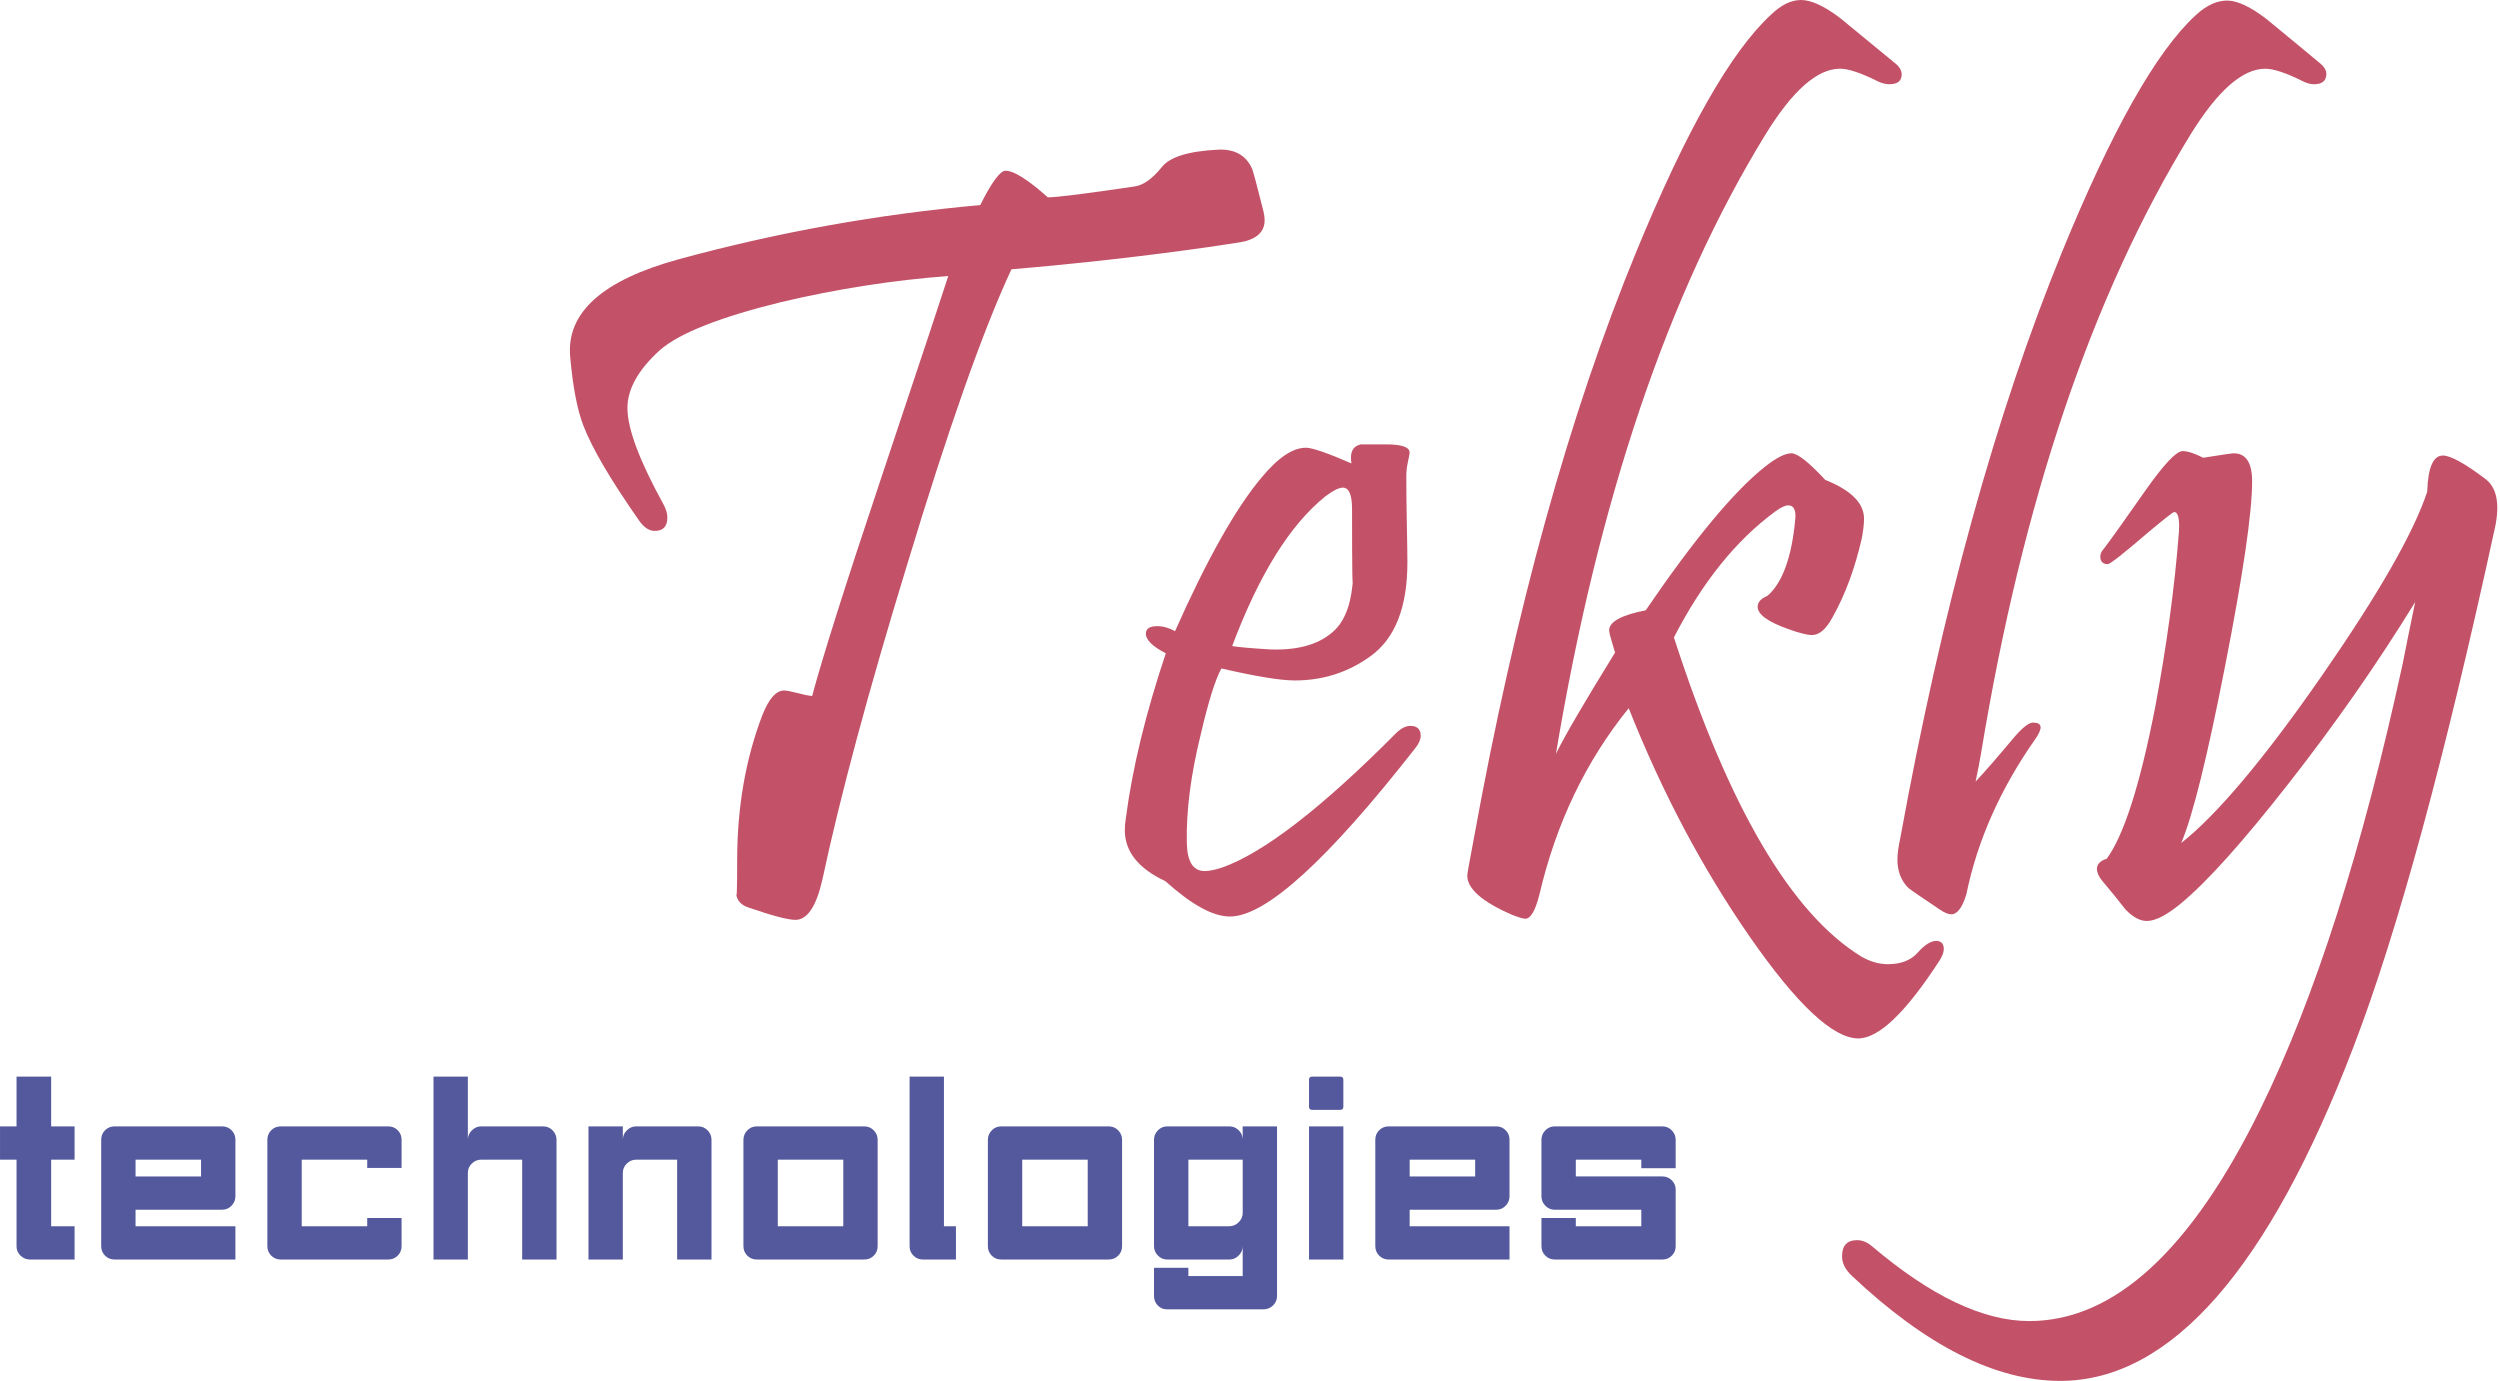 <?xml version="1.0" encoding="UTF-8"?>
<!DOCTYPE svg PUBLIC "-//W3C//DTD SVG 1.1//EN" "http://www.w3.org/Graphics/SVG/1.1/DTD/svg11.dtd">
<!-- Creator: CorelDRAW 2019 (64-Bit) -->
<svg xmlns="http://www.w3.org/2000/svg" xml:space="preserve" width="45.67mm" height="25.226mm" version="1.1" style="shape-rendering:geometricPrecision; text-rendering:geometricPrecision; image-rendering:optimizeQuality; fill-rule:evenodd; clip-rule:evenodd"
viewBox="0 0 1137.38 628.25"
 xmlns:xlink="http://www.w3.org/1999/xlink">
 <defs>
  <style type="text/css">
   <![CDATA[
    .fil1 {fill:#53599C;fill-rule:nonzero}
    .fil0 {fill:#C35268;fill-rule:nonzero}
   ]]>
  </style>
 </defs>
 <g id="Слой_x0020_1">
  <g id="_1773765149968">
   <path class="fil0" d="M574.85 96.3c0.34,1.43 0.5,2.77 0.5,3.87 0,4.79 -2.94,7.98 -8.82,9.58 -0.34,0.17 -5.97,1.09 -16.97,2.69 -28.99,4.12 -58.82,7.48 -89.41,10.08 -12.94,27.73 -28.82,72.77 -47.65,135.05 -17.39,56.81 -30.17,104.29 -38.32,142.44 -2.77,12.35 -6.89,18.49 -12.27,18.49 -3.44,0 -10.42,-1.85 -20.92,-5.46 -3.78,-1.09 -5.8,-3.36 -6.13,-6.64 0.34,3.28 0.51,-1.68 0.51,-15.04 0,-24.2 3.87,-46.22 11.51,-66.13 2.94,-7.4 6.22,-11.09 9.83,-11.09 1.01,0 2.94,0.34 5.8,1.09 2.86,0.76 5.21,1.26 6.97,1.43 4.46,-16.72 14.88,-49.83 31.43,-99.24 18.66,-55.8 28.82,-86.47 30.51,-91.85 -25.38,1.93 -50.67,5.88 -75.97,11.85 -28.07,6.89 -46.47,14.2 -55.21,21.85 -9.83,8.91 -14.79,17.65 -14.79,26.39 0,9.33 5.46,23.95 16.39,43.78 1.18,2.18 1.77,4.12 1.77,5.97 0,4.12 -1.93,6.13 -5.72,6.13 -2.61,0 -4.96,-1.6 -7.14,-4.71 -12.94,-18.49 -21.43,-32.94 -25.38,-43.28 -2.77,-7.23 -4.79,-17.65 -5.97,-31.34 -1.77,-20 14.71,-34.79 49.5,-44.29 45.29,-12.35 90.92,-20.5 137.06,-24.62 5.21,-10.42 9.08,-15.63 11.51,-15.63 3.78,0 10.17,4.03 19.24,12.1 4.29,0 17.48,-1.68 39.58,-4.96 3.95,-0.59 7.98,-3.53 12.1,-8.57 3.61,-4.79 12.19,-7.48 25.8,-8.15 7.39,-0.34 12.52,2.44 15.29,8.32 0.51,0.84 2.27,7.48 5.38,19.92z"/>
   <path id="1" class="fil0" d="M643.93 340.34c-40,51.09 -68.07,76.64 -84.37,76.64 -7.73,0 -17.48,-5.38 -29.33,-16.05 -12.35,-5.8 -18.49,-13.53 -18.49,-23.19 0,-1.85 0.17,-3.7 0.5,-5.71 2.94,-22.52 8.99,-47.48 18.15,-74.79 -6.05,-3.11 -9.08,-6.13 -9.08,-8.91 0,-2.27 1.68,-3.45 5.13,-3.45 2.69,0 5.38,0.76 8.15,2.27 14.54,-32.69 27.65,-55.97 39.24,-69.75 7.56,-9.16 14.29,-13.7 20.34,-13.7 2.77,0 9.66,2.35 20.67,7.14 -0.84,-4.96 0.59,-7.82 4.2,-8.66 0.17,0 4.03,0 11.6,0 7.14,0 10.67,1.26 10.67,3.7 0,0.5 -0.25,1.85 -0.75,4.2 -0.51,2.27 -0.76,4.45 -0.76,6.39 0,5.88 0.08,13.19 0.25,21.93 0.17,8.66 0.25,14.54 0.25,17.48 0,20.34 -5.55,34.54 -16.72,42.61 -10.17,7.39 -21.68,11.09 -34.46,11.09 -6.72,0 -17.81,-1.85 -33.45,-5.46 -2.77,5.04 -5.88,14.96 -9.33,29.75 -4.62,18.66 -6.72,35.21 -6.39,49.66 0.17,8.49 2.86,12.77 8.15,12.77 1.93,0 4.45,-0.5 7.65,-1.51 18.99,-6.64 45.55,-27.14 79.5,-61.34 2.18,-2.1 4.29,-3.2 6.39,-3.2 3.11,0 4.71,1.51 4.71,4.46 0,1.76 -0.84,3.7 -2.44,5.63zm-28.82 -108.91c0,-6.39 -1.43,-9.58 -4.2,-9.58 -1.76,0 -4.45,1.34 -7.9,3.95 -16.14,12.94 -30.25,35.72 -42.44,68.15 3.27,0.51 8.99,1.01 17.23,1.51 13.28,0.5 23.19,-2.52 29.75,-9.08 4.87,-4.96 7.56,-13.11 8.07,-24.37 -0.34,8.32 -0.5,-1.85 -0.5,-30.59z"/>
   <path id="2" class="fil0" d="M882.42 436.98c-15.3,23.61 -27.65,35.46 -36.98,35.46 -11.51,0 -27.99,-15.46 -49.41,-46.3 -21.43,-30.92 -39.83,-65.55 -55.04,-103.95 -19.58,24.2 -33.11,52.52 -40.67,84.96 -1.85,7.23 -3.95,10.84 -6.39,10.84 -1.01,0 -2.94,-0.59 -5.97,-1.77 -13.62,-5.88 -20.42,-11.85 -20.42,-17.9 0,-0.84 1.01,-6.39 2.94,-16.55 18.91,-104.29 43.53,-193.37 73.95,-267.23 22.69,-55.21 43.11,-91.18 61.34,-107.9 4.62,-4.46 9.16,-6.64 13.62,-6.64 4.54,0 10.5,2.69 17.73,8.15 8.15,6.72 16.39,13.53 24.62,20.25 2.27,1.68 3.44,3.53 3.44,5.46 0,2.94 -1.85,4.46 -5.63,4.46 -1.85,0 -3.61,-0.51 -5.46,-1.43 -7.56,-3.78 -13.19,-5.63 -16.97,-5.63 -10.34,0 -21.68,10 -33.95,30 -44.2,72.02 -75.97,165.88 -95.29,281.69 3.95,-8.07 12.86,-23.36 26.89,-46.05 -1.77,-5.71 -2.69,-9.16 -2.69,-10.08 0,-3.95 5.55,-6.97 16.64,-9.16 22.18,-32.52 40.34,-54.37 54.54,-65.55 5.04,-3.95 8.99,-5.88 11.76,-5.88 2.77,0 7.9,4.03 15.38,12.1 11.76,4.7 17.65,10.59 17.65,17.65 0,2.35 -0.34,5.29 -1.01,8.91 -3.11,13.61 -7.48,25.54 -13.28,35.88 -2.94,5.46 -6.05,8.15 -9.33,8.15 -2.27,0 -5.88,-0.92 -10.76,-2.69 -9.33,-3.28 -14.03,-6.72 -14.03,-10.17 0,-2.1 1.51,-3.78 4.45,-4.96 6.81,-5.88 11.09,-17.56 12.69,-35.04 0.33,-4.12 -0.76,-6.14 -3.2,-6.14 -1.43,0 -3.36,0.93 -5.8,2.69 -17.98,13.19 -33.36,32.35 -46.22,57.4 24.96,77.31 53.45,125.72 85.3,145.21 3.95,2.27 7.98,3.45 12.1,3.45 5.88,0 10.42,-1.77 13.53,-5.29 3.11,-3.53 5.97,-5.29 8.4,-5.29 2.27,0 3.45,1.26 3.45,3.7 0,1.51 -0.67,3.19 -1.93,5.21z"/>
   <path id="3" class="fil0" d="M1055.19 28.49c2.1,1.68 3.2,3.36 3.2,5.13 0,3.11 -1.85,4.71 -5.63,4.71 -1.68,0 -3.36,-0.51 -5.21,-1.43 -7.56,-3.78 -13.19,-5.63 -16.97,-5.63 -10.34,0 -21.68,10 -34.03,30 -44.62,72.69 -76.39,166.56 -95.3,281.69 -0.5,3.19 -1.34,7.31 -2.44,12.6 3.78,-3.95 9.33,-10.34 16.72,-19.16 4.29,-5.13 7.39,-7.65 9.41,-7.65 4.29,0 4.54,2.52 0.92,7.65 -15.71,22.44 -26.22,45.88 -31.26,70.5 -1.85,6.05 -4.12,9.08 -6.89,9.08 -1.34,0 -3.11,-0.76 -5.21,-2.18 -8.4,-5.63 -13.19,-8.91 -14.29,-9.83 -3.28,-3.28 -4.96,-7.56 -4.96,-12.86 0,-2.61 0.42,-5.8 1.26,-9.58 18.99,-104.45 43.61,-193.45 73.62,-266.89 22.69,-55.46 42.94,-91.34 60.84,-107.73 4.96,-4.62 9.92,-6.81 14.79,-6.64 4.45,0.17 10.25,2.94 17.31,8.32 7.98,6.55 16.05,13.19 24.12,19.92z"/>
   <path id="4" class="fil0" d="M1135.11 240.01c-22.86,105.21 -44.29,183.87 -64.29,236.05 -38.74,101.43 -83.28,152.19 -133.53,152.19 -29.41,0 -61.01,-15.97 -94.79,-47.81 -2.94,-2.77 -4.45,-5.72 -4.45,-8.82 0,-4.96 2.27,-7.4 6.89,-7.4 2.27,0 4.54,0.93 6.64,2.69 26.81,22.77 50.67,34.12 71.68,34.12 38.57,0 73.62,-32.19 105.13,-96.47 24.79,-50.42 46.39,-117.99 64.79,-202.86 1.18,-6.05 3.03,-15.38 5.63,-27.82 -17.23,28.07 -36.47,55.63 -57.82,82.86 -20.59,26.3 -36.72,44.29 -48.57,54.12 -6.55,5.46 -11.76,8.15 -15.71,8.15 -3.11,0 -6.39,-1.77 -9.67,-5.21 -3.44,-4.37 -6.97,-8.74 -10.59,-13.03 -1.6,-1.94 -2.44,-3.78 -2.44,-5.46 0,-0.08 0,-0.25 0,-0.42 0.34,-2.02 1.77,-3.36 4.46,-4.2 7.82,-10.67 15.21,-33.78 22.1,-69.24 5.21,-27.98 8.82,-54.45 10.76,-79.58 0.34,-5.97 -0.42,-8.91 -2.18,-8.91 -0.51,0 -4.37,3.03 -11.51,8.99 -11.43,9.83 -17.65,14.71 -18.66,14.71 -2.27,0 -3.44,-1.18 -3.44,-3.45 0,-1.18 0.5,-2.35 1.51,-3.44 2.77,-3.53 8.91,-12.19 18.57,-25.97 8.66,-12.35 14.45,-18.57 17.4,-18.57 2.27,0 5.38,1.01 9.33,3.03 8.32,-1.34 12.94,-2.02 13.95,-2.02 5.55,0 8.32,4.29 8.32,12.77 0,14.29 -4.12,42.27 -12.27,83.87 -8.15,41.68 -14.79,68.57 -20,80.67 16.39,-12.94 37.82,-38.4 64.12,-76.3 25.63,-36.98 41.6,-64.79 47.81,-83.53 0.34,-11.01 2.69,-16.47 7.14,-16.47 3.45,0 9.92,3.53 19.25,10.59 5.29,3.95 6.72,11.35 4.45,22.19z"/>
   <path class="fil1" d="M23.26 489.81l0 22.65 10.66 0 0 15.14 -10.66 0 0 30.29 10.66 0 0 15.14 -20.35 0c-1.62,0 -3.03,-0.59 -4.24,-1.76 -1.21,-1.17 -1.82,-2.57 -1.82,-4.18l0 -39.49 -7.51 0 0 -15.14 7.51 0 0 -22.65 15.75 0z"/>
   <path id="1" class="fil1" d="M46.03 518.52c0,-1.7 0.59,-3.13 1.76,-4.3 1.17,-1.17 2.61,-1.76 4.3,-1.76l49.06 0c1.61,0 3.01,0.59 4.18,1.76 1.17,1.17 1.76,2.61 1.76,4.3l0 25.8c0,1.61 -0.59,3.03 -1.76,4.24 -1.17,1.21 -2.61,1.82 -4.3,1.82l-39.37 0 0 7.51 45.43 0 0 15.14 -55 0c-1.7,0 -3.13,-0.59 -4.3,-1.76 -1.17,-1.17 -1.76,-2.61 -1.76,-4.3l0 -48.46zm15.63 9.09l0 7.63 29.8 0 0 -7.63 -29.8 0z"/>
   <path id="2" class="fil1" d="M121.63 518.52c0,-1.7 0.59,-3.13 1.76,-4.3 1.17,-1.17 2.61,-1.76 4.3,-1.76l48.94 0c1.7,0 3.13,0.59 4.3,1.76 1.17,1.17 1.76,2.61 1.76,4.3l0 12.84 -15.63 0 0 -3.76 -29.8 0 0 30.29 29.8 0 0 -3.76 15.63 0 0 12.84c0,1.7 -0.59,3.13 -1.76,4.3 -1.17,1.17 -2.61,1.76 -4.3,1.76l-48.94 0c-1.7,0 -3.13,-0.59 -4.3,-1.76 -1.17,-1.17 -1.76,-2.61 -1.76,-4.3l0 -48.46z"/>
   <path id="3" class="fil1" d="M212.84 573.03l-15.63 0 0 -83.22 15.63 0 0 28.71c0,-1.61 0.61,-3.03 1.82,-4.24 1.21,-1.21 2.62,-1.82 4.24,-1.82l28.22 0c1.7,0 3.13,0.61 4.3,1.82 1.17,1.21 1.76,2.62 1.76,4.24l0 54.51 -15.63 0 0 -45.43 -18.65 0c-1.62,0 -3.03,0.59 -4.24,1.76 -1.21,1.17 -1.82,2.6 -1.82,4.3l0 39.37z"/>
   <path id="4" class="fil1" d="M283.35 573.03l-15.63 0 0 -60.57 15.63 0 0 6.06c0,-1.61 0.61,-3.03 1.82,-4.24 1.21,-1.21 2.62,-1.82 4.24,-1.82l28.22 0c1.7,0 3.13,0.61 4.3,1.82 1.17,1.21 1.76,2.62 1.76,4.24l0 54.51 -15.63 0 0 -45.43 -18.65 0c-1.62,0 -3.03,0.59 -4.24,1.76 -1.21,1.17 -1.82,2.6 -1.82,4.3l0 39.37z"/>
   <path id="5" class="fil1" d="M383.65 527.6l-29.8 0 0 30.29 29.8 0 0 -30.29zm15.63 39.37c0,1.7 -0.59,3.13 -1.76,4.3 -1.17,1.17 -2.61,1.76 -4.3,1.76l-48.94 0c-1.7,0 -3.13,-0.59 -4.3,-1.76 -1.17,-1.17 -1.76,-2.61 -1.76,-4.3l0 -48.33c0,-1.7 0.59,-3.15 1.76,-4.36 1.17,-1.21 2.61,-1.82 4.3,-1.82l48.94 0c1.7,0 3.13,0.61 4.3,1.82 1.17,1.21 1.76,2.62 1.76,4.24l0 48.46z"/>
   <path id="6" class="fil1" d="M429.45 489.81l0 68.08 5.45 0 0 15.14 -15.02 0c-1.7,0 -3.13,-0.59 -4.3,-1.76 -1.17,-1.17 -1.76,-2.57 -1.76,-4.18l0 -77.29 15.63 0z"/>
   <path id="7" class="fil1" d="M494.86 527.6l-29.8 0 0 30.29 29.8 0 0 -30.29zm15.63 39.37c0,1.7 -0.59,3.13 -1.76,4.3 -1.17,1.17 -2.61,1.76 -4.3,1.76l-48.94 0c-1.7,0 -3.13,-0.59 -4.3,-1.76 -1.17,-1.17 -1.76,-2.61 -1.76,-4.3l0 -48.33c0,-1.7 0.59,-3.15 1.76,-4.36 1.17,-1.21 2.61,-1.82 4.3,-1.82l48.94 0c1.7,0 3.13,0.61 4.3,1.82 1.17,1.21 1.76,2.62 1.76,4.24l0 48.46z"/>
   <path id="8" class="fil1" d="M559.19 557.89c1.7,0 3.15,-0.61 4.36,-1.82 1.21,-1.21 1.82,-2.62 1.82,-4.24l0 -24.23 -24.71 0 0 30.29 18.54 0zm-28.35 37.8c-1.61,0 -2.99,-0.59 -4.12,-1.76 -1.13,-1.17 -1.7,-2.61 -1.7,-4.3l0 -12.84 15.63 0 0 3.76 24.71 0 0 -13.57c0,1.61 -0.61,3.03 -1.82,4.24 -1.21,1.21 -2.62,1.82 -4.24,1.82l-28.22 0c-1.7,0 -3.13,-0.61 -4.3,-1.82 -1.17,-1.21 -1.76,-2.62 -1.76,-4.24l0 -48.46c0,-1.61 0.59,-3.03 1.76,-4.24 1.17,-1.21 2.61,-1.82 4.3,-1.82l28.22 0c1.62,0 3.03,0.59 4.24,1.76 1.21,1.17 1.82,2.61 1.82,4.3l0 -6.06 15.63 0 0 77.17c0,1.7 -0.61,3.13 -1.82,4.3 -1.21,1.17 -2.62,1.76 -4.24,1.76l-44.1 0z"/>
   <path id="9" class="fil1" d="M595.54 491.26c0,-0.97 0.48,-1.45 1.45,-1.45l12.72 0c0.97,0 1.45,0.49 1.45,1.45l0 12.23c0,0.97 -0.48,1.45 -1.45,1.45l-12.72 0c-0.97,0 -1.45,-0.48 -1.45,-1.45l0 -12.23zm15.63 81.77l-15.63 0 0 -60.57 15.63 0 0 60.57z"/>
   <path id="10" class="fil1" d="M625.7 518.52c0,-1.7 0.59,-3.13 1.76,-4.3 1.17,-1.17 2.61,-1.76 4.3,-1.76l49.06 0c1.61,0 3.01,0.59 4.18,1.76 1.17,1.17 1.76,2.61 1.76,4.3l0 25.8c0,1.61 -0.59,3.03 -1.76,4.24 -1.17,1.21 -2.61,1.82 -4.3,1.82l-39.37 0 0 7.51 45.43 0 0 15.14 -55 0c-1.7,0 -3.13,-0.59 -4.3,-1.76 -1.17,-1.17 -1.76,-2.61 -1.76,-4.3l0 -48.46zm15.63 9.09l0 7.63 29.8 0 0 -7.63 -29.8 0z"/>
   <path id="11" class="fil1" d="M707.35 573.03c-1.7,0 -3.13,-0.59 -4.3,-1.76 -1.17,-1.17 -1.76,-2.61 -1.76,-4.3l0 -12.84 15.63 0 0 3.76 29.8 0 0 -7.51 -39.37 0c-1.7,0 -3.13,-0.61 -4.3,-1.82 -1.17,-1.21 -1.76,-2.62 -1.76,-4.24l0 -25.8c0,-1.61 0.59,-3.03 1.76,-4.24 1.17,-1.21 2.61,-1.82 4.3,-1.82l9.57 0 39.37 0c1.7,0 3.13,0.61 4.3,1.82 1.17,1.21 1.76,2.62 1.76,4.24l0 12.96 -15.63 0 0 -3.88 -29.8 0 0 7.63 39.37 0c1.7,0 3.13,0.59 4.3,1.76 1.17,1.17 1.76,2.57 1.76,4.18l0 25.93c0,1.61 -0.59,3.01 -1.76,4.18 -1.17,1.17 -2.61,1.76 -4.3,1.76l-48.94 0z"/>
  </g>
 </g>
</svg>
